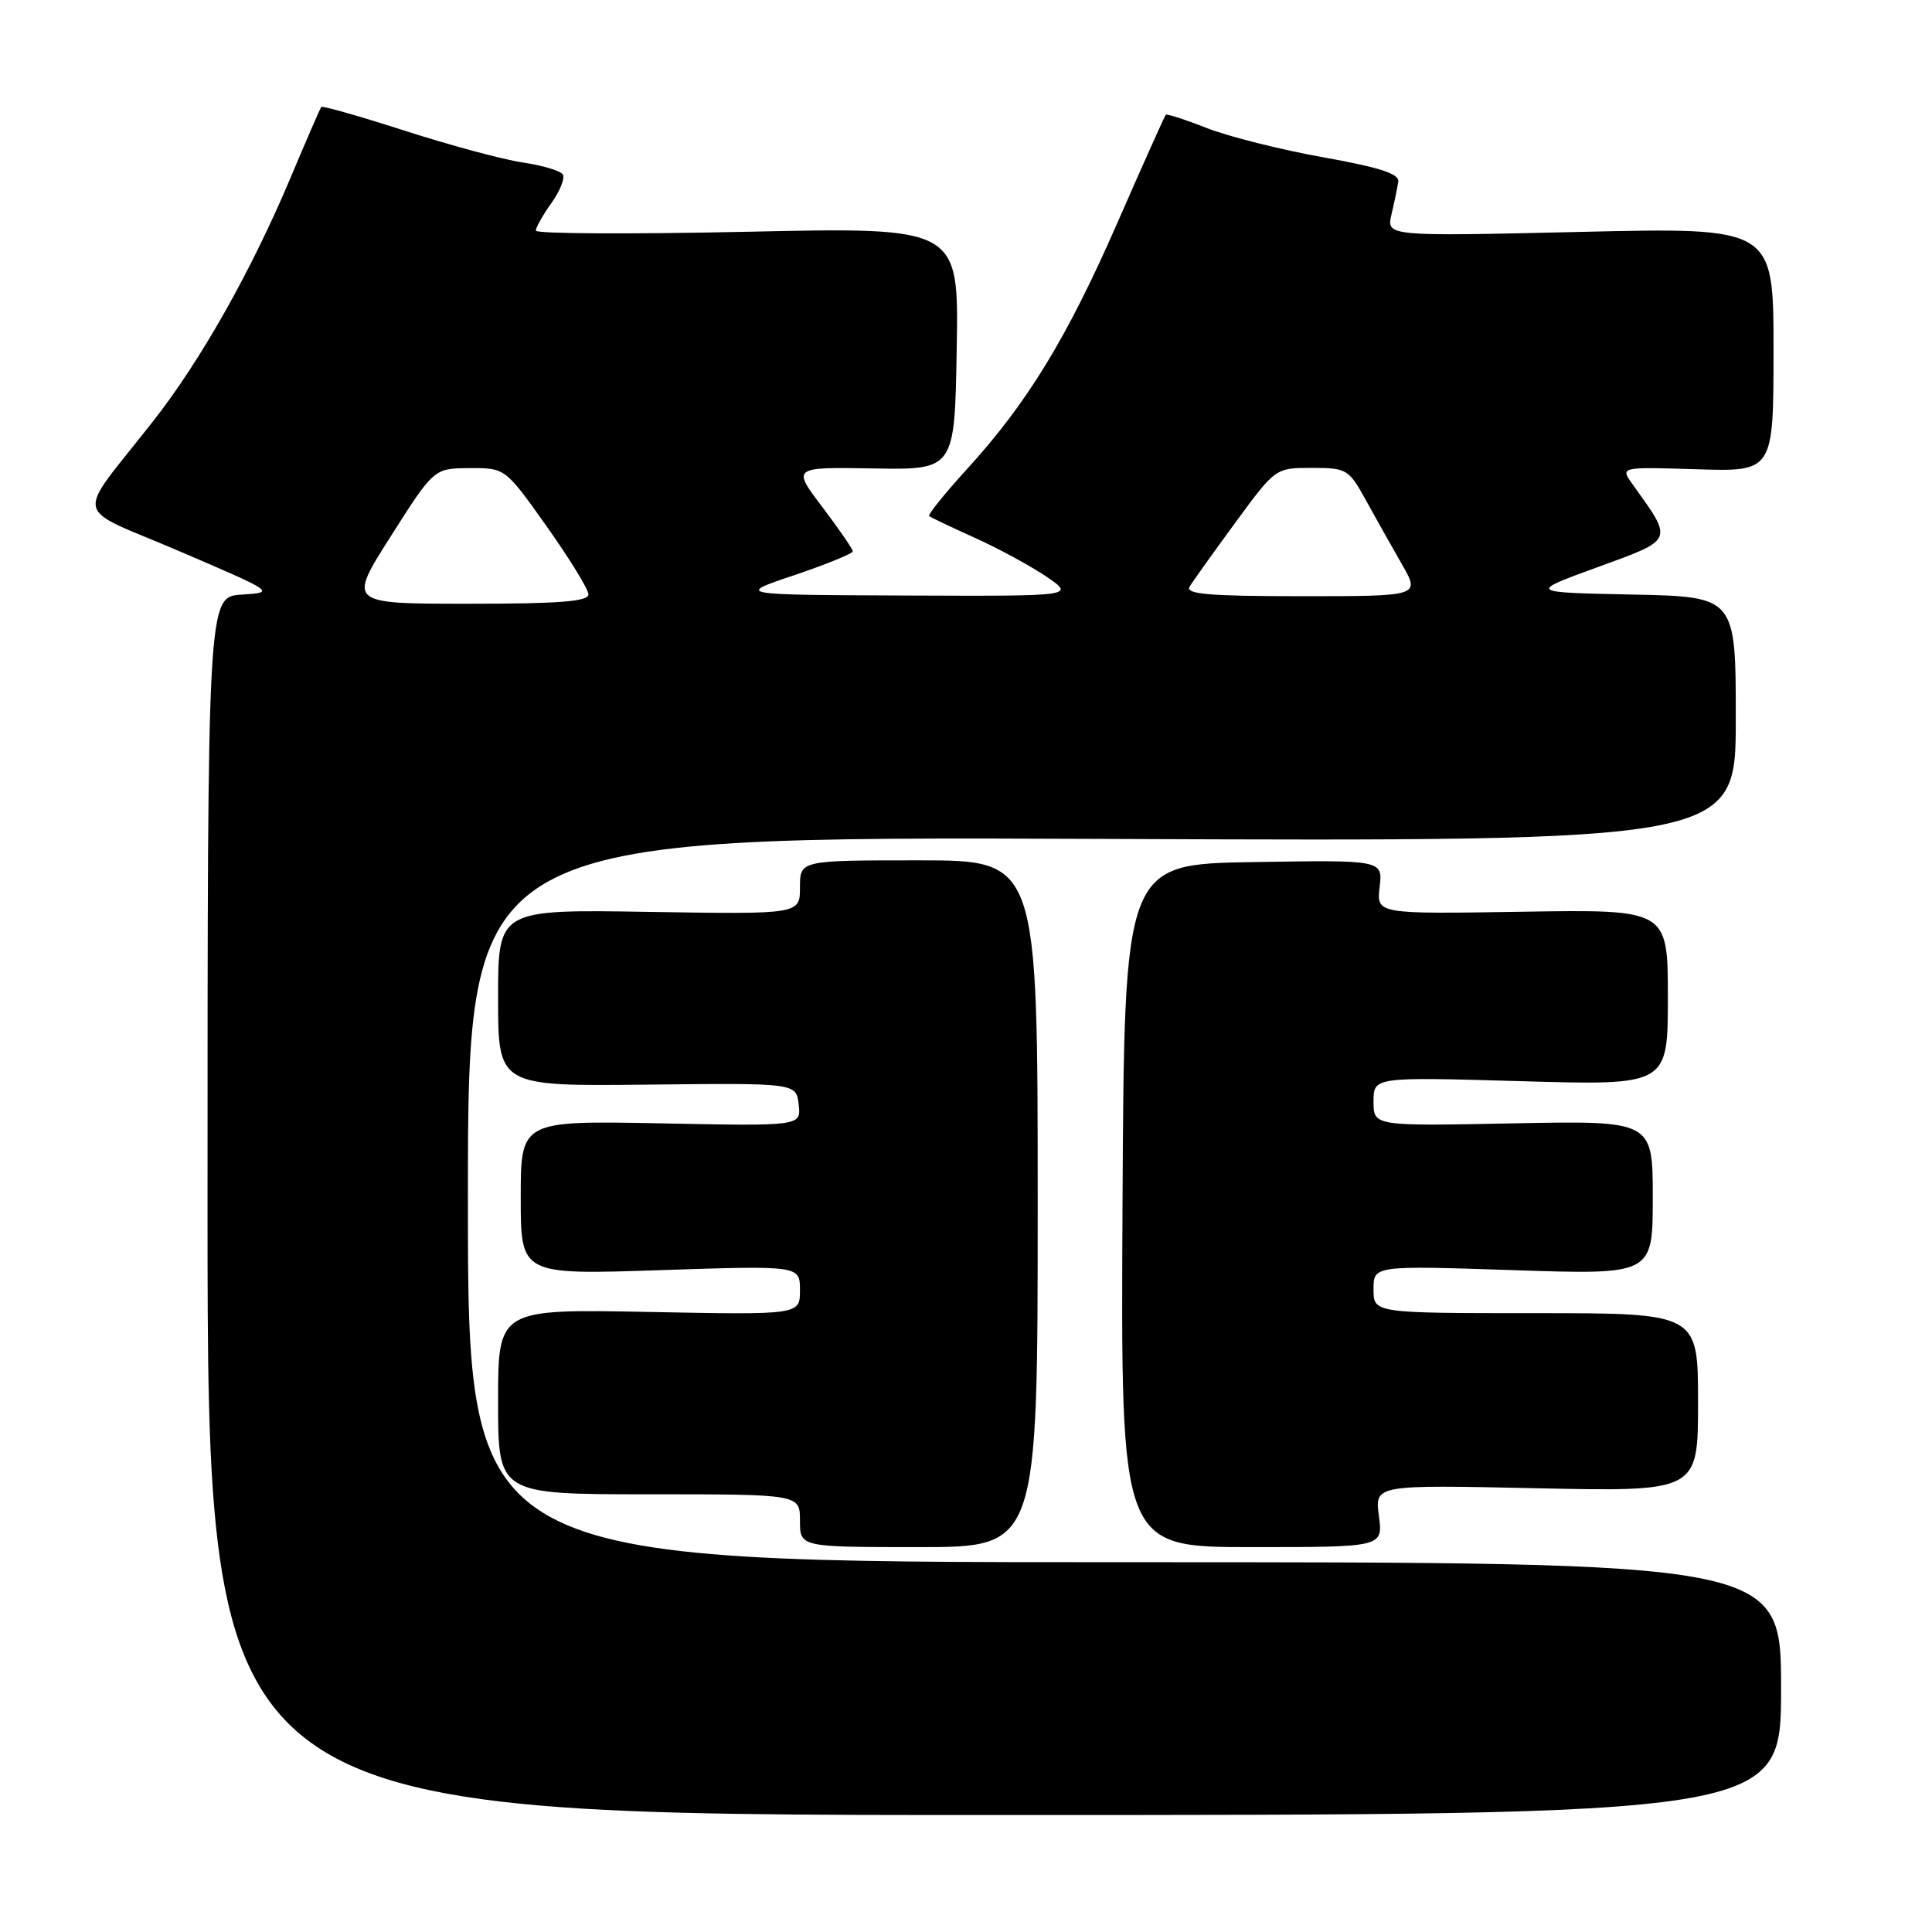 <?xml version="1.0" encoding="UTF-8" standalone="no"?>
<!DOCTYPE svg PUBLIC "-//W3C//DTD SVG 1.1//EN" "http://www.w3.org/Graphics/SVG/1.1/DTD/svg11.dtd" >
<svg xmlns="http://www.w3.org/2000/svg" xmlns:xlink="http://www.w3.org/1999/xlink" version="1.1" viewBox="0 0 256 256">
 <g >
 <path fill="currentColor"
d=" M 236.00 223.75 C 236.00 207.00 236.00 207.00 149.00 207.00 C 62.00 207.00 62.00 207.00 62.00 158.91 C 62.00 110.82 62.00 110.82 146.00 111.16 C 230.00 111.50 230.00 111.50 230.00 95.28 C 230.00 79.06 230.00 79.06 216.25 78.78 C 202.50 78.50 202.50 78.50 211.72 75.14 C 221.89 71.43 221.76 71.75 216.33 64.18 C 214.66 61.86 214.66 61.86 224.83 62.18 C 235.00 62.50 235.00 62.50 235.00 46.32 C 235.00 30.13 235.00 30.13 209.35 30.73 C 183.71 31.32 183.71 31.32 184.38 28.41 C 184.76 26.81 185.16 24.86 185.28 24.08 C 185.44 23.03 182.85 22.19 175.32 20.84 C 169.72 19.84 162.80 18.10 159.94 16.98 C 157.08 15.85 154.62 15.06 154.47 15.21 C 154.32 15.37 151.44 21.80 148.07 29.50 C 141.35 44.86 136.09 53.46 128.02 62.28 C 125.12 65.47 122.91 68.21 123.12 68.39 C 123.33 68.56 126.05 69.85 129.16 71.26 C 132.28 72.66 136.54 74.98 138.65 76.40 C 142.46 79.00 142.46 79.00 119.98 78.91 C 97.50 78.82 97.50 78.82 105.25 76.21 C 109.51 74.77 113.00 73.35 113.00 73.05 C 112.99 72.75 111.18 70.11 108.97 67.19 C 104.95 61.89 104.95 61.89 115.72 62.07 C 126.50 62.26 126.50 62.26 126.77 46.18 C 127.05 30.10 127.05 30.10 99.02 30.71 C 83.61 31.04 71.00 30.98 71.00 30.56 C 71.00 30.15 71.93 28.50 73.06 26.91 C 74.20 25.32 74.88 23.61 74.58 23.12 C 74.27 22.63 71.88 21.91 69.26 21.53 C 66.64 21.14 59.62 19.25 53.66 17.33 C 47.70 15.41 42.71 13.99 42.57 14.17 C 42.43 14.35 40.60 18.55 38.52 23.50 C 33.33 35.84 26.61 47.76 20.32 55.77 C 9.82 69.18 9.35 66.85 23.82 73.06 C 36.50 78.50 36.50 78.50 32.00 78.79 C 27.50 79.09 27.50 79.09 27.50 159.79 C 27.50 240.50 27.50 240.50 131.75 240.50 C 236.00 240.50 236.00 240.50 236.00 223.75 Z  M 137.50 159.50 C 137.50 114.00 137.50 114.00 121.75 114.00 C 106.00 114.00 106.00 114.00 106.00 117.58 C 106.00 121.15 106.00 121.15 86.00 120.83 C 66.00 120.50 66.00 120.50 66.00 132.22 C 66.00 143.93 66.00 143.93 85.75 143.72 C 105.50 143.50 105.50 143.50 105.83 146.36 C 106.15 149.22 106.15 149.22 87.58 148.85 C 69.00 148.49 69.00 148.49 69.00 158.70 C 69.00 168.92 69.00 168.92 87.50 168.30 C 106.00 167.69 106.00 167.69 106.00 170.96 C 106.00 174.23 106.00 174.23 86.00 173.84 C 66.00 173.45 66.00 173.45 66.00 185.72 C 66.00 198.00 66.00 198.00 86.00 198.00 C 106.00 198.00 106.00 198.00 106.00 201.50 C 106.00 205.00 106.00 205.00 121.75 205.00 C 137.50 205.00 137.50 205.00 137.50 159.50 Z  M 182.71 200.87 C 182.16 196.74 182.16 196.74 203.58 197.20 C 225.00 197.65 225.00 197.65 225.00 185.83 C 225.00 174.00 225.00 174.00 203.50 174.00 C 182.00 174.00 182.00 174.00 182.00 170.84 C 182.00 167.69 182.00 167.69 200.50 168.30 C 219.00 168.92 219.00 168.92 219.00 158.70 C 219.00 148.49 219.00 148.49 200.50 148.85 C 182.00 149.22 182.00 149.22 182.00 145.96 C 182.00 142.70 182.00 142.70 201.50 143.26 C 221.00 143.83 221.00 143.83 221.00 132.16 C 221.00 120.50 221.00 120.50 201.70 120.81 C 182.39 121.12 182.39 121.12 182.81 117.53 C 183.22 113.95 183.22 113.95 166.10 114.23 C 148.97 114.50 148.97 114.50 148.74 159.75 C 148.50 205.00 148.50 205.00 165.88 205.00 C 183.26 205.00 183.26 205.00 182.71 200.87 Z  M 51.80 71.03 C 57.50 62.06 57.50 62.06 62.22 62.03 C 66.94 62.00 66.94 62.00 72.44 69.75 C 75.46 74.01 77.95 78.06 77.97 78.75 C 77.99 79.70 74.16 80.00 62.05 80.00 C 46.09 80.00 46.09 80.00 51.80 71.03 Z  M 157.62 77.75 C 158.03 77.06 160.76 73.24 163.69 69.25 C 169.01 62.00 169.01 62.00 173.82 62.00 C 178.45 62.00 178.72 62.16 180.97 66.25 C 182.26 68.59 184.41 72.41 185.75 74.75 C 188.19 79.00 188.19 79.00 172.54 79.00 C 160.28 79.00 157.04 78.73 157.62 77.75 Z "/>
</g>
</svg>